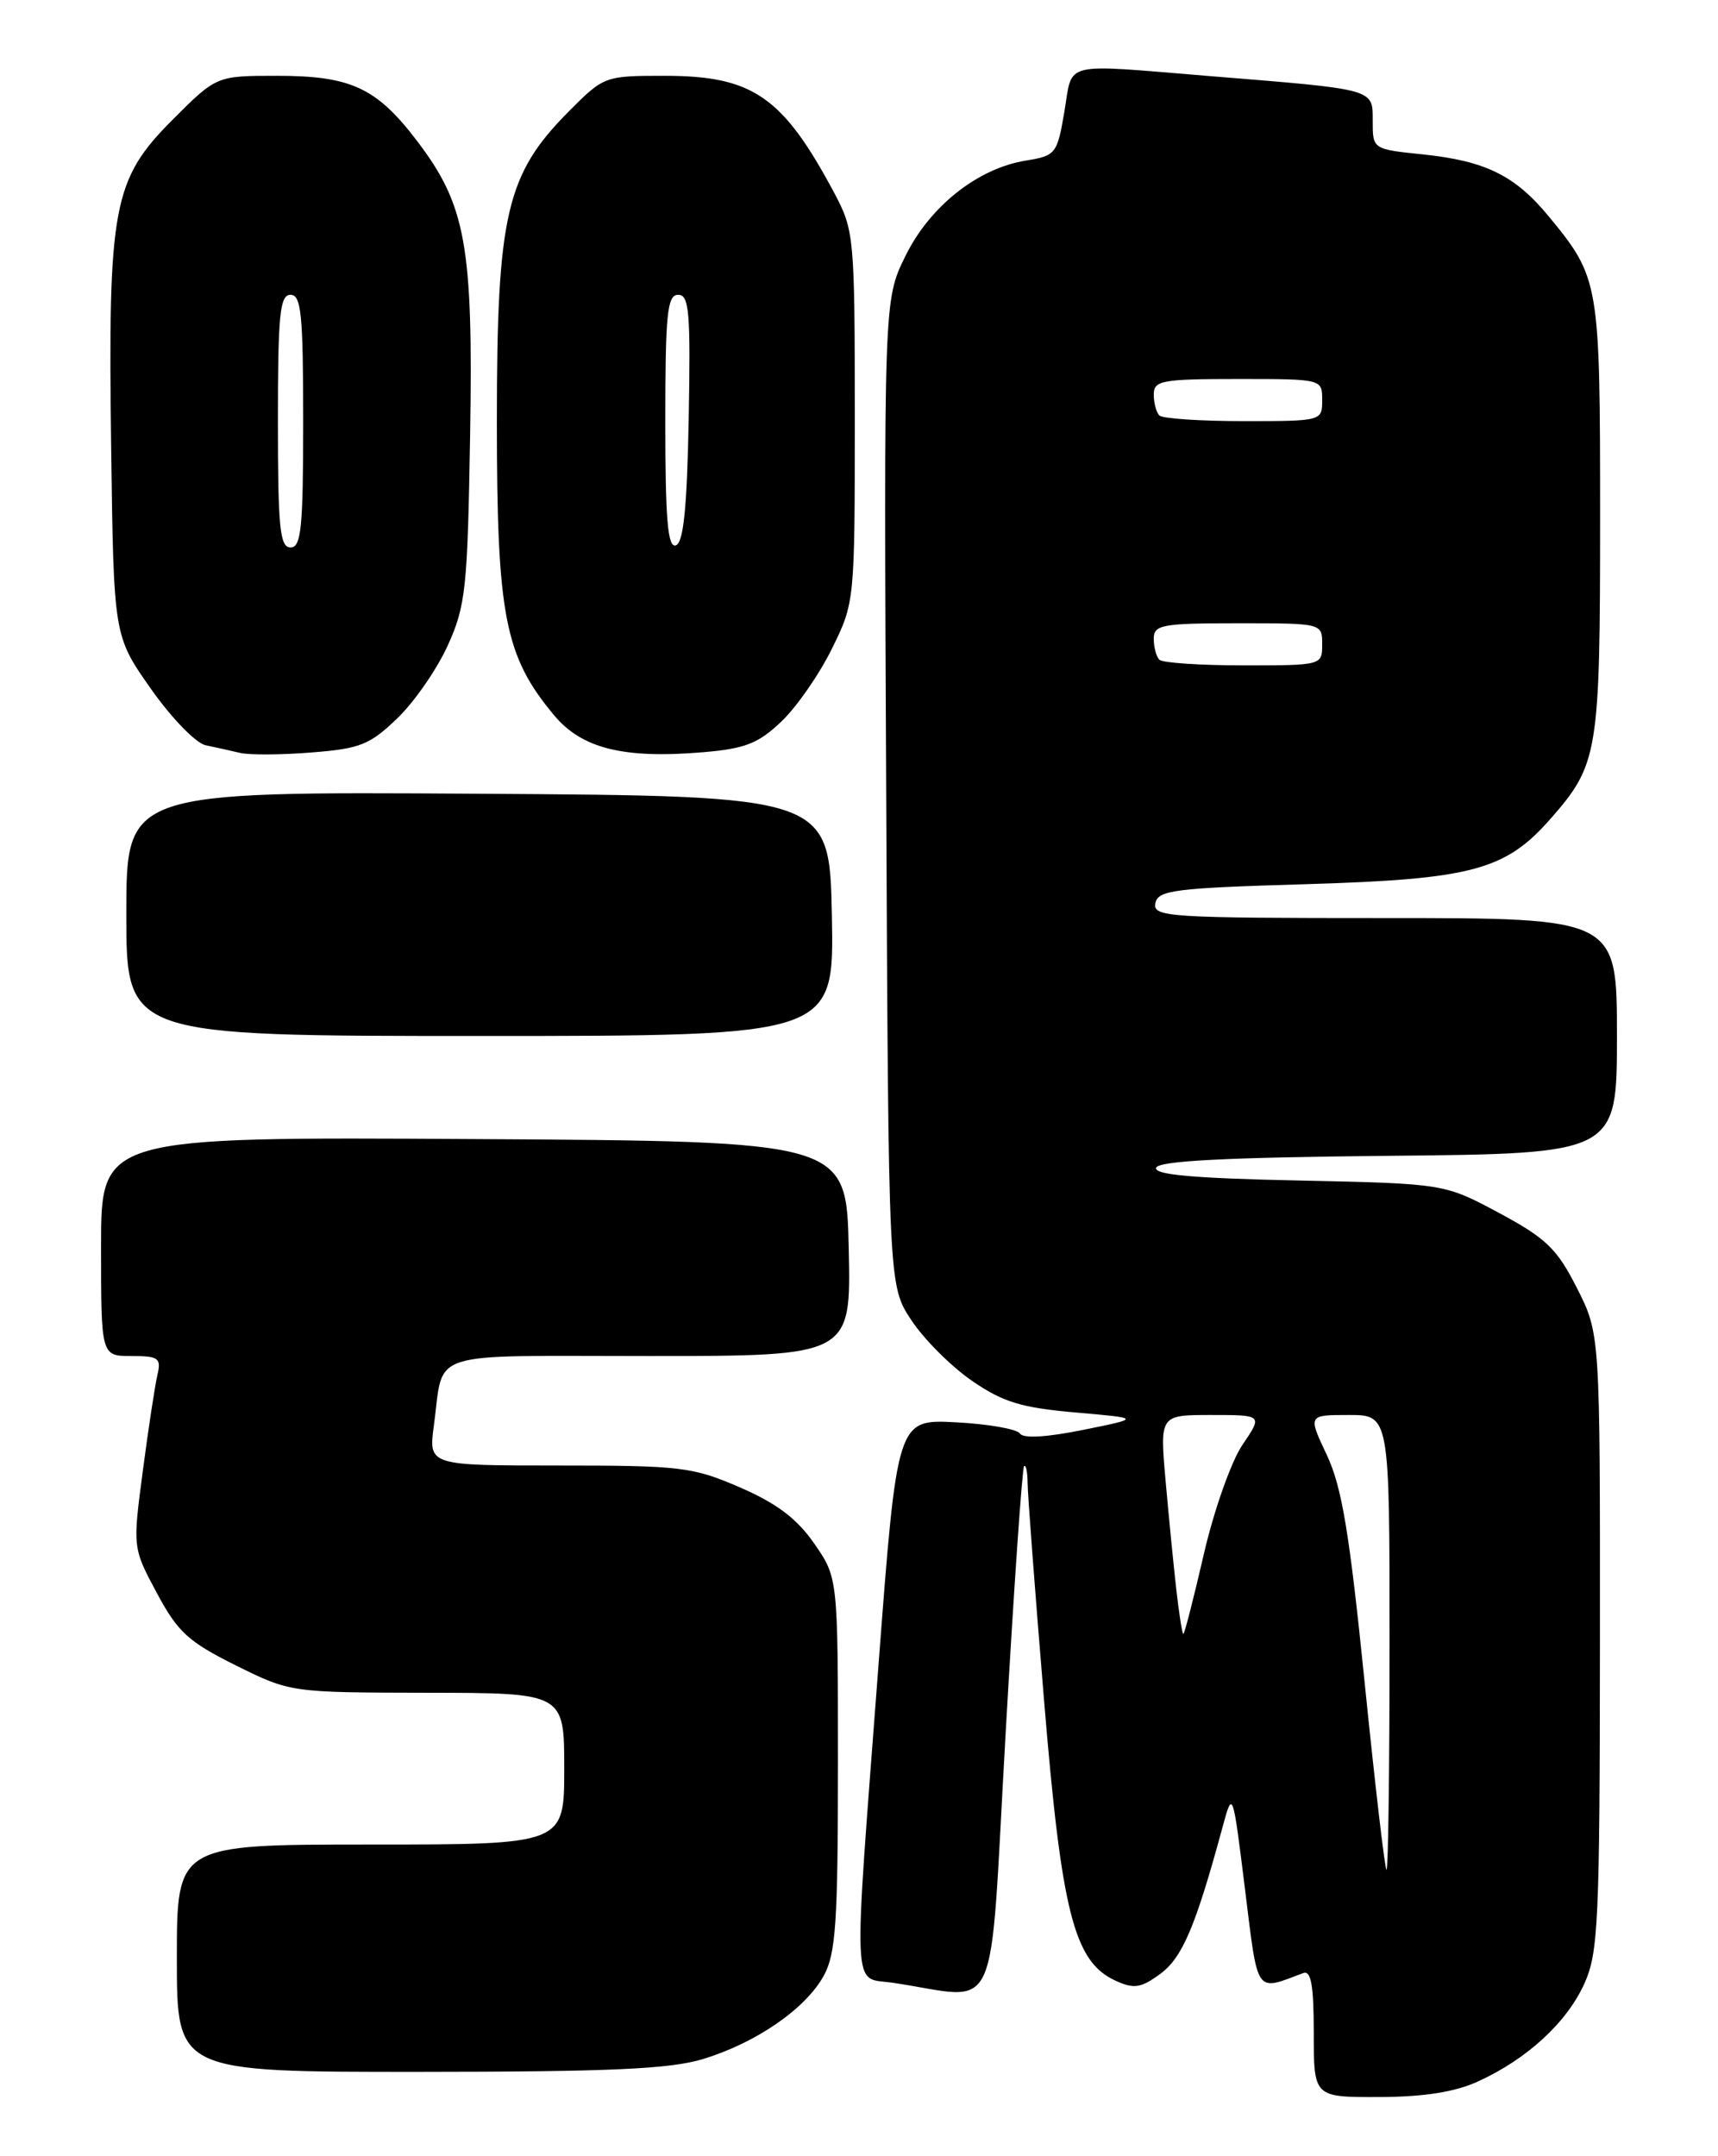 <?xml version="1.0" encoding="UTF-8" standalone="no"?>
<!DOCTYPE svg PUBLIC "-//W3C//DTD SVG 1.1//EN" "http://www.w3.org/Graphics/SVG/1.1/DTD/svg11.dtd" >
<svg xmlns="http://www.w3.org/2000/svg" xmlns:xlink="http://www.w3.org/1999/xlink" version="1.1" viewBox="0 0 204 256">
 <g >
 <path fill="currentColor"
d=" M 175.50 247.13 C 181.31 244.48 186.02 240.16 188.12 235.54 C 189.79 231.86 189.96 228.25 189.98 194.93 C 190.00 158.36 190.00 158.36 187.25 152.93 C 184.88 148.25 183.60 147.02 178.00 144.01 C 171.50 140.53 171.50 140.53 154.20 140.16 C 141.74 139.90 137.01 139.48 137.28 138.65 C 137.56 137.83 145.46 137.42 164.83 137.23 C 192.00 136.97 192.00 136.97 192.00 122.98 C 192.00 109.00 192.00 109.00 164.43 109.00 C 138.71 109.00 136.88 108.88 137.19 107.25 C 137.49 105.69 139.39 105.44 155.01 104.98 C 174.79 104.39 178.74 103.33 184.11 97.22 C 189.78 90.76 190.00 89.43 190.00 61.43 C 190.00 33.46 189.92 33.00 183.90 25.69 C 179.90 20.84 176.41 19.12 169.03 18.34 C 163.00 17.72 163.00 17.72 163.00 14.40 C 163.00 10.51 163.46 10.64 143.73 9.04 C 125.80 7.58 127.42 7.19 126.39 13.24 C 125.53 18.29 125.37 18.49 121.79 19.07 C 116.07 20.00 110.38 24.52 107.49 30.44 C 104.95 35.62 104.95 35.62 105.23 94.13 C 105.50 152.65 105.50 152.65 108.22 156.75 C 109.71 159.01 112.95 162.24 115.41 163.94 C 119.09 166.47 121.26 167.14 127.69 167.70 C 135.50 168.38 135.50 168.38 128.61 169.77 C 124.26 170.65 121.50 170.81 121.11 170.20 C 120.77 169.67 117.36 169.07 113.52 168.87 C 106.53 168.50 106.53 168.50 104.33 197.50 C 101.28 237.78 101.14 234.70 106.00 235.41 C 119.00 237.32 117.41 240.84 119.41 205.81 C 120.39 188.59 121.38 174.31 121.60 174.08 C 121.82 173.85 122.01 174.75 122.02 176.08 C 122.03 177.41 122.90 188.94 123.96 201.71 C 126.05 227.12 127.53 232.92 132.47 235.17 C 134.66 236.17 135.48 236.04 137.78 234.35 C 140.40 232.42 141.97 228.72 145.15 217.00 C 146.37 212.50 146.37 212.50 147.83 224.27 C 149.41 237.00 149.00 236.42 154.75 234.26 C 155.68 233.91 156.00 235.72 156.00 241.39 C 156.00 249.00 156.00 249.00 163.75 248.98 C 169.08 248.96 172.75 248.39 175.50 247.13 Z  M 83.47 244.47 C 89.79 242.55 95.66 238.50 97.82 234.57 C 99.25 231.96 99.50 228.22 99.50 209.41 C 99.50 187.33 99.50 187.33 96.69 183.27 C 94.64 180.31 92.24 178.50 87.87 176.60 C 82.26 174.17 80.86 174.00 66.37 174.00 C 50.88 174.00 50.88 174.00 51.52 169.25 C 52.76 160.17 50.18 161.00 77.10 161.00 C 101.06 161.00 101.06 161.00 100.78 148.25 C 100.50 135.50 100.50 135.50 56.25 135.24 C 12.00 134.98 12.00 134.98 12.00 147.99 C 12.00 161.00 12.00 161.00 15.61 161.00 C 18.84 161.00 19.16 161.24 18.69 163.25 C 18.40 164.49 17.62 169.61 16.96 174.63 C 15.75 183.77 15.75 183.77 18.62 189.13 C 21.11 193.78 22.37 194.93 28.00 197.73 C 34.50 200.95 34.50 200.95 50.75 200.98 C 67.00 201.00 67.00 201.00 67.00 210.00 C 67.00 219.00 67.00 219.00 44.00 219.00 C 21.00 219.00 21.00 219.00 21.00 232.50 C 21.00 246.00 21.00 246.00 49.75 245.99 C 72.49 245.98 79.54 245.66 83.47 244.47 Z  M 98.78 108.75 C 98.50 94.50 98.50 94.50 56.75 94.24 C 15.00 93.98 15.00 93.98 15.00 108.49 C 15.00 123.00 15.00 123.00 57.03 123.00 C 99.05 123.00 99.05 123.00 98.78 108.75 Z  M 47.19 85.27 C 49.22 83.32 51.91 79.42 53.18 76.61 C 55.30 71.93 55.52 69.83 55.82 51.76 C 56.20 29.13 55.33 24.34 49.48 16.68 C 44.70 10.41 41.64 9.00 32.90 9.00 C 25.70 9.00 25.70 9.00 20.46 14.25 C 13.40 21.34 12.81 24.50 13.20 53.17 C 13.50 75.50 13.50 75.50 17.91 81.77 C 20.33 85.22 23.26 88.24 24.41 88.48 C 25.56 88.72 27.40 89.13 28.50 89.39 C 29.60 89.65 33.42 89.63 37.00 89.34 C 42.76 88.89 43.92 88.43 47.19 85.27 Z  M 92.79 85.66 C 94.60 83.94 97.30 80.04 98.79 77.01 C 101.49 71.53 101.50 71.39 101.50 49.50 C 101.50 28.21 101.42 27.35 99.11 23.00 C 92.97 11.47 89.41 9.00 78.92 9.00 C 71.80 9.00 71.70 9.04 67.52 13.25 C 60.11 20.71 59.00 25.50 59.00 50.00 C 59.00 73.13 59.93 77.90 65.80 84.93 C 69.10 88.88 74.05 90.11 83.50 89.31 C 88.48 88.89 90.06 88.27 92.79 85.66 Z  M 162.04 199.75 C 160.24 182.00 159.34 176.54 157.55 172.75 C 155.31 168.00 155.31 168.00 160.15 168.00 C 165.00 168.00 165.00 168.00 165.00 195.00 C 165.00 209.85 164.84 222.00 164.64 222.00 C 164.45 222.00 163.28 211.99 162.04 199.75 Z  M 139.68 188.75 C 139.35 185.86 138.78 180.01 138.40 175.75 C 137.72 168.00 137.72 168.00 143.83 168.00 C 149.94 168.00 149.94 168.00 147.53 171.55 C 146.20 173.51 144.14 179.33 142.94 184.55 C 141.74 189.75 140.65 194.00 140.51 194.00 C 140.38 194.00 140.01 191.64 139.68 188.75 Z  M 137.67 78.33 C 137.30 77.97 137.00 76.84 137.00 75.83 C 137.00 74.18 137.97 74.00 147.00 74.00 C 157.00 74.00 157.00 74.00 157.00 76.50 C 157.00 78.99 156.96 79.00 147.67 79.00 C 142.53 79.00 138.03 78.70 137.67 78.33 Z  M 137.67 49.33 C 137.30 48.97 137.00 47.84 137.00 46.83 C 137.00 45.18 137.97 45.00 147.00 45.00 C 157.00 45.00 157.00 45.00 157.00 47.50 C 157.00 49.99 156.96 50.00 147.67 50.00 C 142.53 50.00 138.03 49.70 137.67 49.33 Z  M 33.00 50.00 C 33.00 37.33 33.23 35.00 34.50 35.00 C 35.77 35.00 36.00 37.33 36.00 50.00 C 36.00 62.67 35.77 65.00 34.50 65.00 C 33.23 65.00 33.00 62.67 33.00 50.00 Z  M 79.00 50.08 C 79.00 37.23 79.23 35.00 80.53 35.00 C 81.84 35.00 82.01 37.06 81.78 49.67 C 81.58 60.31 81.16 64.45 80.25 64.75 C 79.29 65.07 79.00 61.70 79.00 50.08 Z "/>
</g>
</svg>